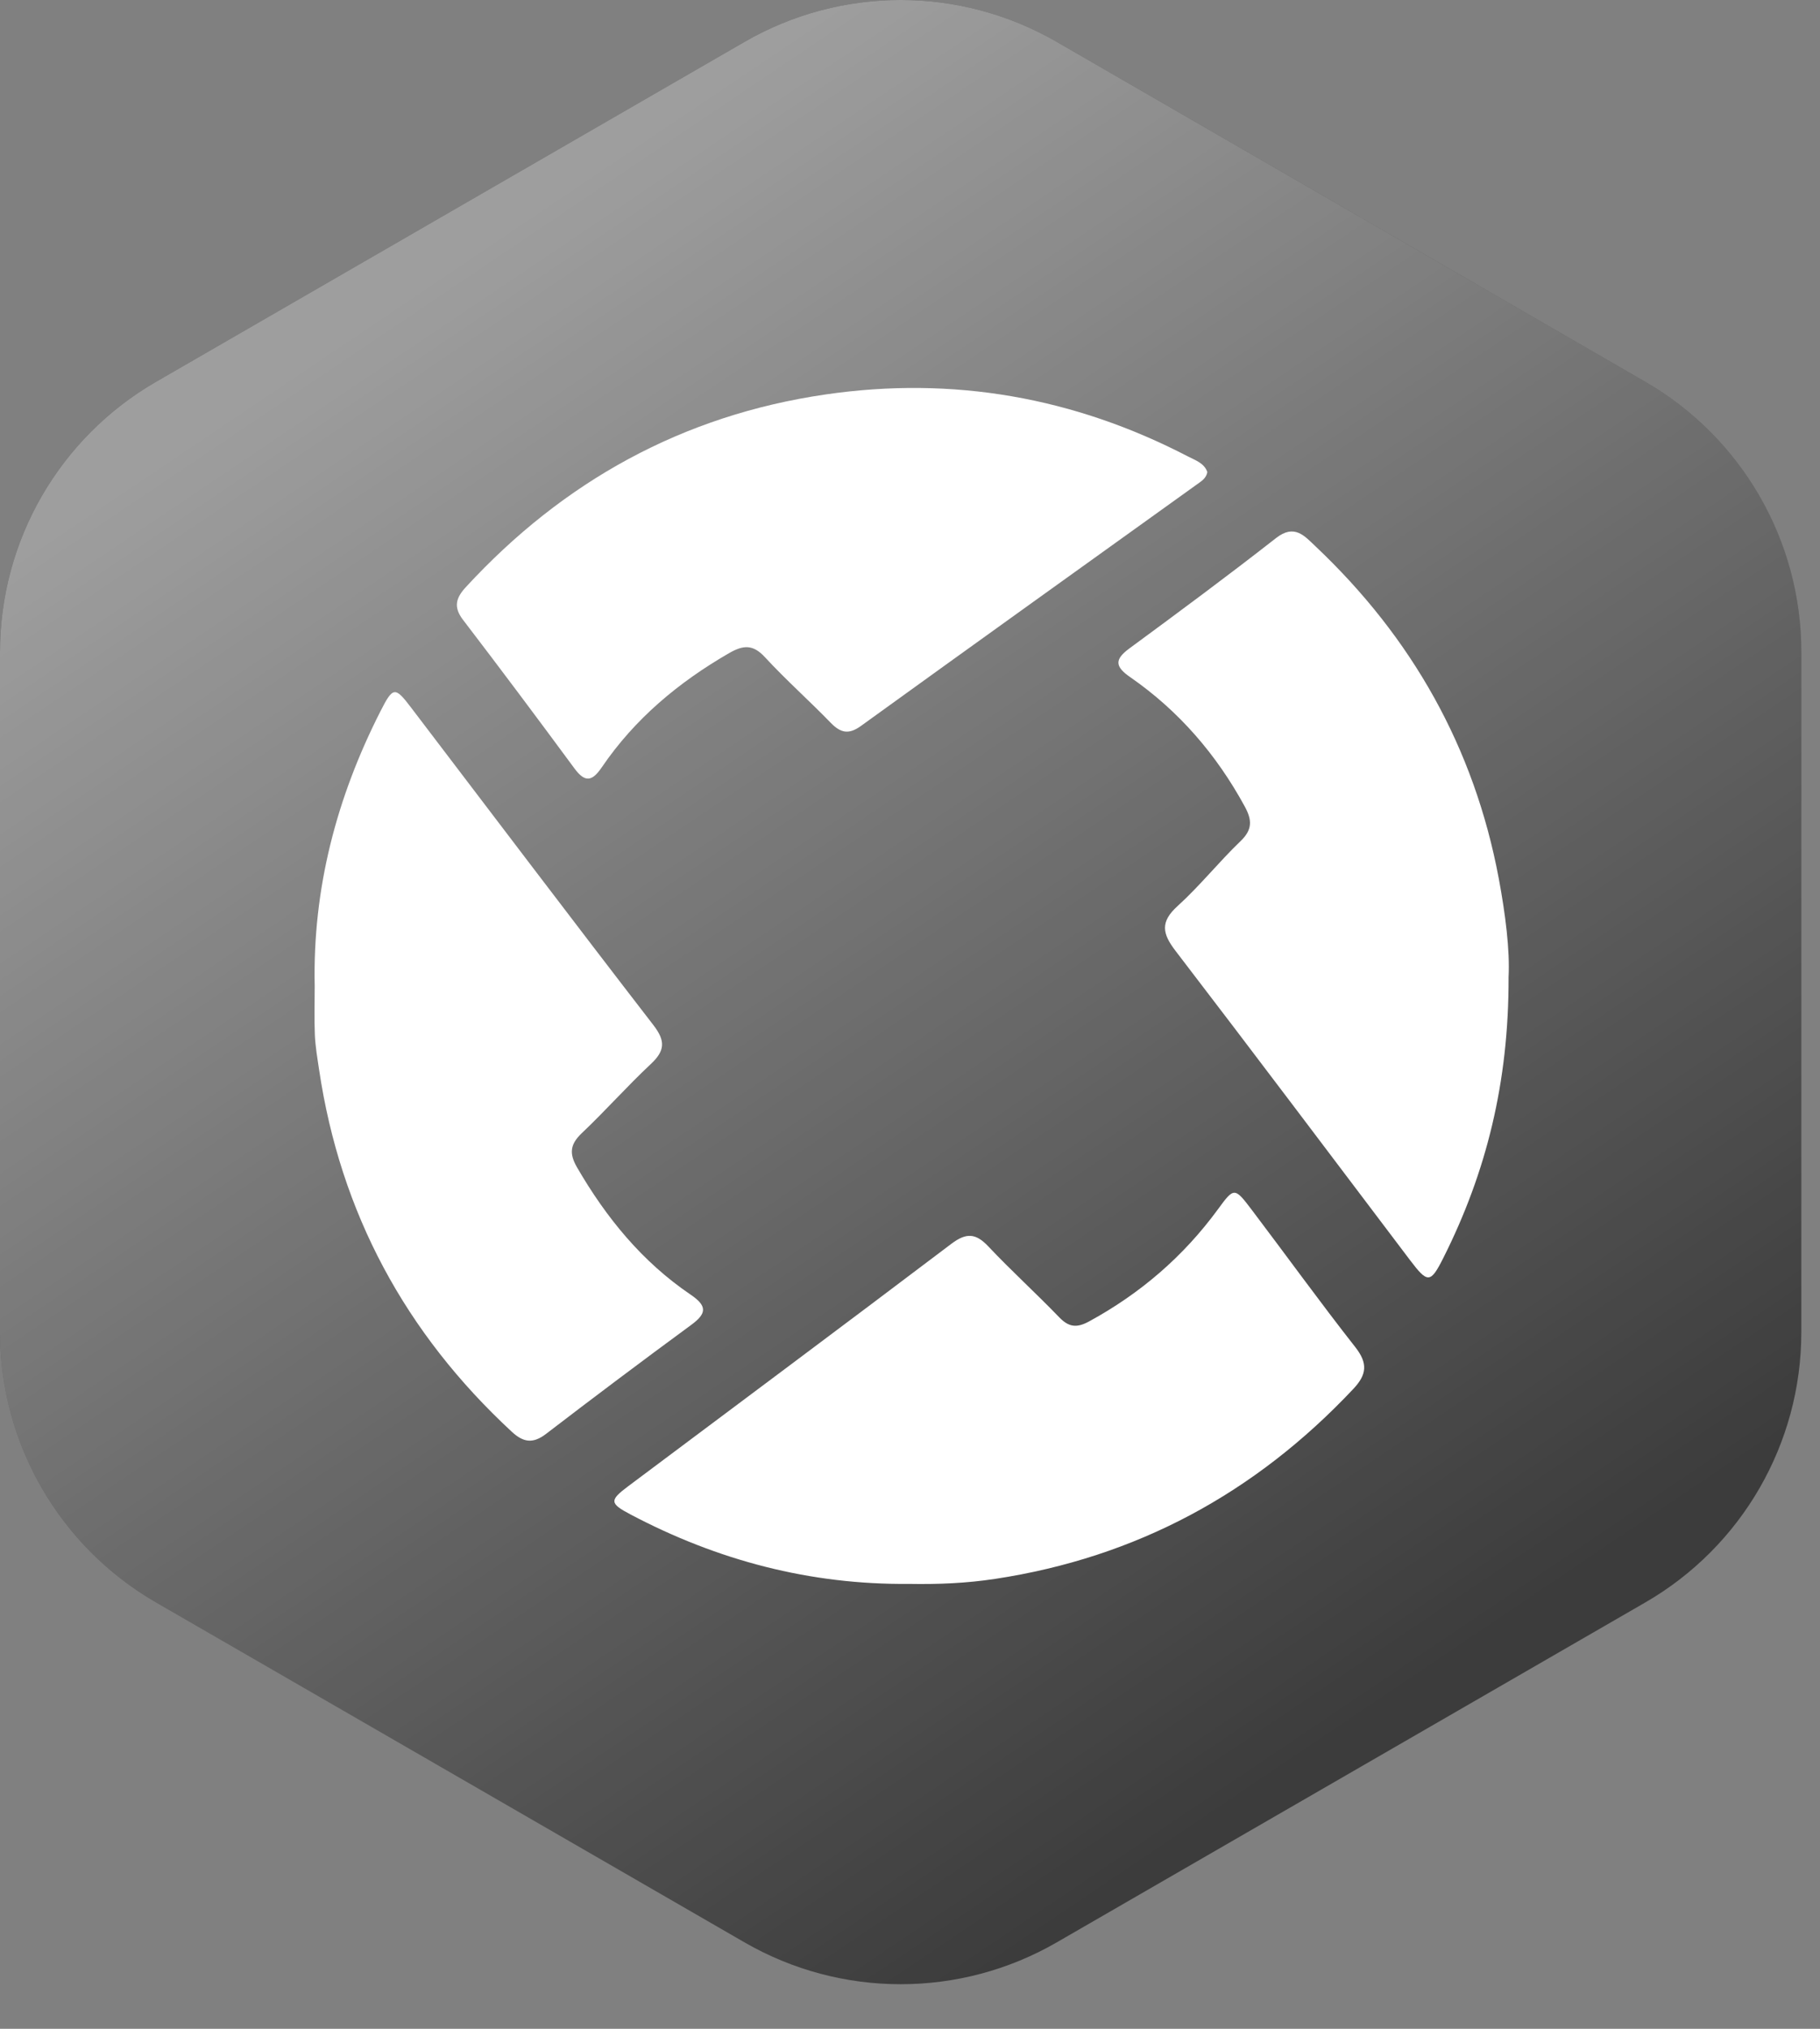<svg width="35" height="39" viewBox="0 0 35 39" fill="none" xmlns="http://www.w3.org/2000/svg">
<rect x="0" y="0" width="35" height="39" fill="#808080" stroke="none"/>
<path d="M20.32 0.804L31.641 7.34C33.497 8.412 34.641 10.392 34.641 12.536V25.608C34.641 27.751 33.497 29.732 31.641 30.804L20.32 37.34C18.464 38.411 16.177 38.411 14.32 37.34L3 30.804C1.144 29.732 0 27.751 0 25.608V12.536C0 10.392 1.144 8.412 3 7.34L14.32 0.804C16.177 -0.268 18.464 -0.268 20.32 0.804Z" fill="#3C3C3C"/>
<path style="mix-blend-mode:overlay" d="M20.32 0.804L31.641 7.34C33.497 8.412 34.641 10.392 34.641 12.536V25.608C34.641 27.751 33.497 29.732 31.641 30.804L20.32 37.34C18.464 38.411 16.177 38.411 14.32 37.34L3 30.804C1.144 29.732 0 27.751 0 25.608V12.536C0 10.392 1.144 8.412 3 7.34L14.32 0.804C16.177 -0.268 18.464 -0.268 20.32 0.804Z" fill="url(#paint0_linear)"/>
<path fill-rule="evenodd" clip-rule="evenodd" d="M17.484 30.448C15.582 30.466 13.801 29.998 12.124 29.112C11.724 28.901 11.719 28.842 12.073 28.576C14.148 27.022 16.227 25.475 18.294 23.911C18.581 23.694 18.764 23.703 19.007 23.961C19.446 24.427 19.922 24.858 20.366 25.319C20.554 25.515 20.706 25.532 20.946 25.401C21.931 24.864 22.758 24.153 23.42 23.249C23.732 22.822 23.741 22.82 24.072 23.257C24.738 24.136 25.383 25.03 26.064 25.897C26.308 26.208 26.285 26.425 26.025 26.7C24.142 28.702 21.858 29.939 19.133 30.352C18.585 30.435 18.037 30.458 17.484 30.448ZM6.052 18.956C6.011 17.084 6.473 15.329 7.319 13.668C7.557 13.2 7.597 13.197 7.9 13.595C9.454 15.634 11 17.679 12.567 19.708C12.801 20.012 12.788 20.2 12.515 20.455C12.058 20.882 11.643 21.353 11.188 21.783C10.963 21.997 10.943 22.175 11.097 22.441C11.658 23.409 12.351 24.257 13.281 24.887C13.607 25.108 13.589 25.252 13.29 25.471C12.353 26.159 11.423 26.857 10.501 27.564C10.248 27.758 10.063 27.728 9.841 27.522C7.798 25.63 6.546 23.319 6.136 20.56C6.103 20.339 6.065 20.117 6.055 19.895C6.042 19.583 6.052 19.269 6.052 18.956ZM23.218 9.075C23.196 9.196 23.103 9.251 23.019 9.311C20.863 10.859 18.705 12.403 16.554 13.957C16.322 14.124 16.166 14.09 15.978 13.897C15.563 13.469 15.115 13.072 14.711 12.634C14.479 12.382 14.292 12.399 14.018 12.557C13.048 13.117 12.208 13.818 11.575 14.747C11.391 15.018 11.255 15.053 11.048 14.773C10.34 13.813 9.626 12.858 8.901 11.911C8.714 11.665 8.772 11.489 8.958 11.287C10.834 9.25 13.13 7.983 15.874 7.583C18.322 7.226 20.654 7.635 22.852 8.778C22.993 8.851 23.159 8.903 23.218 9.075ZM29.011 18.782C29.017 20.811 28.58 22.543 27.757 24.18C27.509 24.673 27.456 24.672 27.116 24.224C25.614 22.24 24.119 20.251 22.605 18.277C22.35 17.945 22.31 17.721 22.645 17.418C23.074 17.029 23.439 16.57 23.858 16.168C24.088 15.947 24.079 15.763 23.938 15.504C23.394 14.505 22.67 13.665 21.736 13.018C21.442 12.815 21.428 12.679 21.719 12.465C22.667 11.768 23.614 11.067 24.541 10.342C24.894 10.067 25.086 10.302 25.297 10.501C27.152 12.253 28.35 14.37 28.822 16.885C28.951 17.574 29.038 18.269 29.011 18.782Z" fill="white"/>
<defs>
<linearGradient id="paint0_linear" x1="9.627" y1="4.582" x2="27.98" y2="31.84" gradientUnits="userSpaceOnUse">
<stop stop-color="white" stop-opacity="0.5"/>
<stop offset="1" stop-color="white" stop-opacity="0"/>
</linearGradient>
</defs>
</svg>
